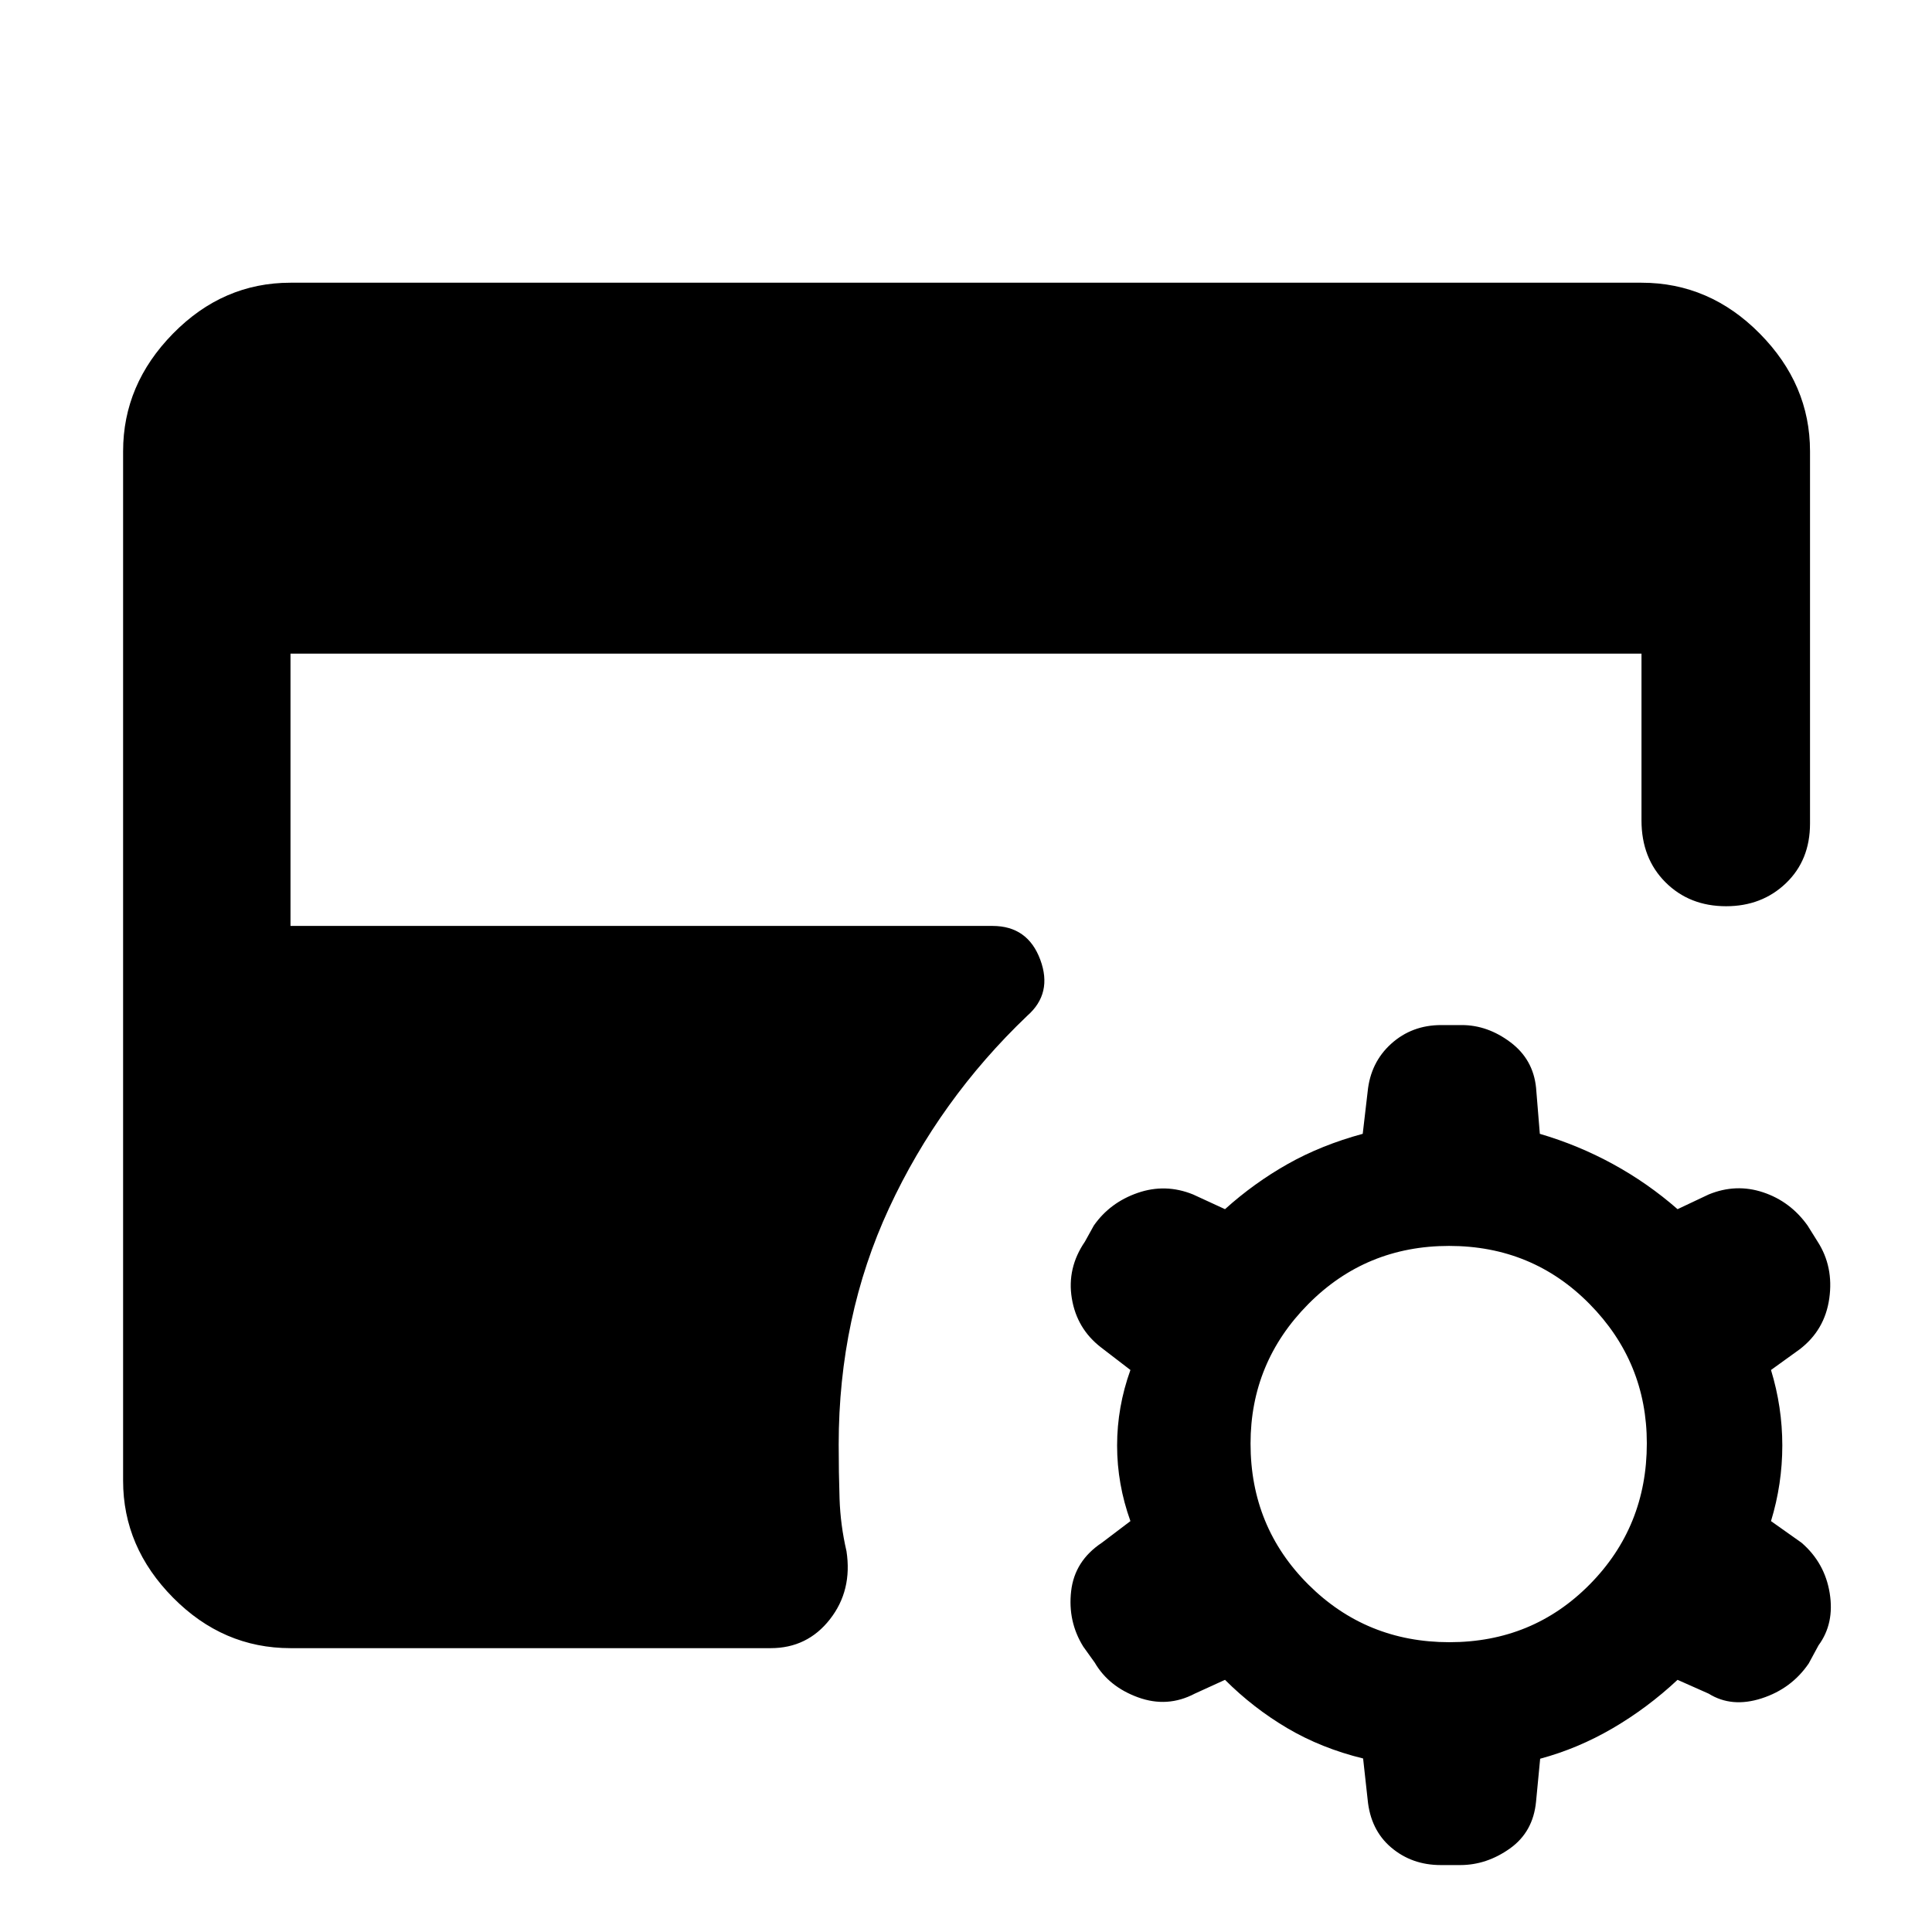 <svg xmlns="http://www.w3.org/2000/svg" height="48" viewBox="0 -960 960 960" width="48"><path d="m608.7-125.3-15.05 6.87q-13.56 7.13-28.13 1.84-14.56-5.28-21.56-17.28l-5.7-7.96q-7.74-12.47-6.02-27.54 1.72-15.06 15.28-24.06l14.18-10.74q-6.62-18.42-6.62-37.55 0-19.13 6.62-37.54l-14.61-11.22q-12-9.25-14.5-24.33-2.5-15.09 6.5-28.23l4.43-8q8-11.44 21.78-16.22 13.79-4.78 27.53.78l15.87 7.31q14.43-13 31.15-22.44 16.72-9.43 37.28-15l2.44-20.91q1.43-14.57 11.71-23.85 10.29-9.28 24.85-9.28h10.23q12.77 0 24.12 8.5 11.35 8.5 12.78 22.63l1.87 22.91q19 5.57 36.28 15 17.29 9.44 32.16 22.44l15.47-7.31q13.54-5.56 27.05-1.06 13.52 4.5 22.08 16.5l5 8q8 12.43 5.79 28.21-2.22 15.79-14.79 25.35L880-279.26q5.62 18.41 5.62 37.54T880-204.17l15.17 10.74q11.57 10 14 25.06 2.44 15.07-5.56 25.94l-4.87 9q-8.57 12.56-23.41 17.34-14.85 4.79-26.29-2.34l-15.47-6.87q-15 14-32.24 24.06-17.24 10.07-36.03 15.14l-2.04 21.27q-1.43 15.13-13.01 23.35-11.57 8.22-24.68 8.22h-9.67q-14.33 0-24.62-8.72Q681-50.7 679.57-65.83l-2.25-20.39q-20.75-5.08-37.69-15.08-16.93-10-30.93-24ZM720.2-144q41.37 0 69.73-28.72 28.37-28.72 28.37-70.09 0-40.36-28.44-69.23-28.43-28.87-69.8-28.87-41.36 0-70.02 28.94-28.65 28.94-28.65 69.3 0 41.37 28.72 70.02Q678.84-144 720.2-144Zm-575.85 2.96q-33.55 0-58.36-25.1-24.82-25.09-24.82-58.08v-511.56q0-33.22 24.82-58.48 24.81-25.26 58.36-25.26h671.3q33.79 0 58.76 25.26 24.98 25.26 24.98 58.48v185q0 18.19-11.96 29.64-11.96 11.44-29.74 11.44-18.21 0-30.13-11.91-11.91-11.91-11.91-30.74v-82.87h-671.3v135.31h348.82q17.5 0 23.73 16.76t-6.47 27.89q-43.69 41.69-68.69 95.64t-25 117.45q0 13.69.43 26.87.44 13.17 3.44 26.04 3 19.52-8.22 33.87-11.22 14.35-29.43 14.35H144.35Z"/></svg>